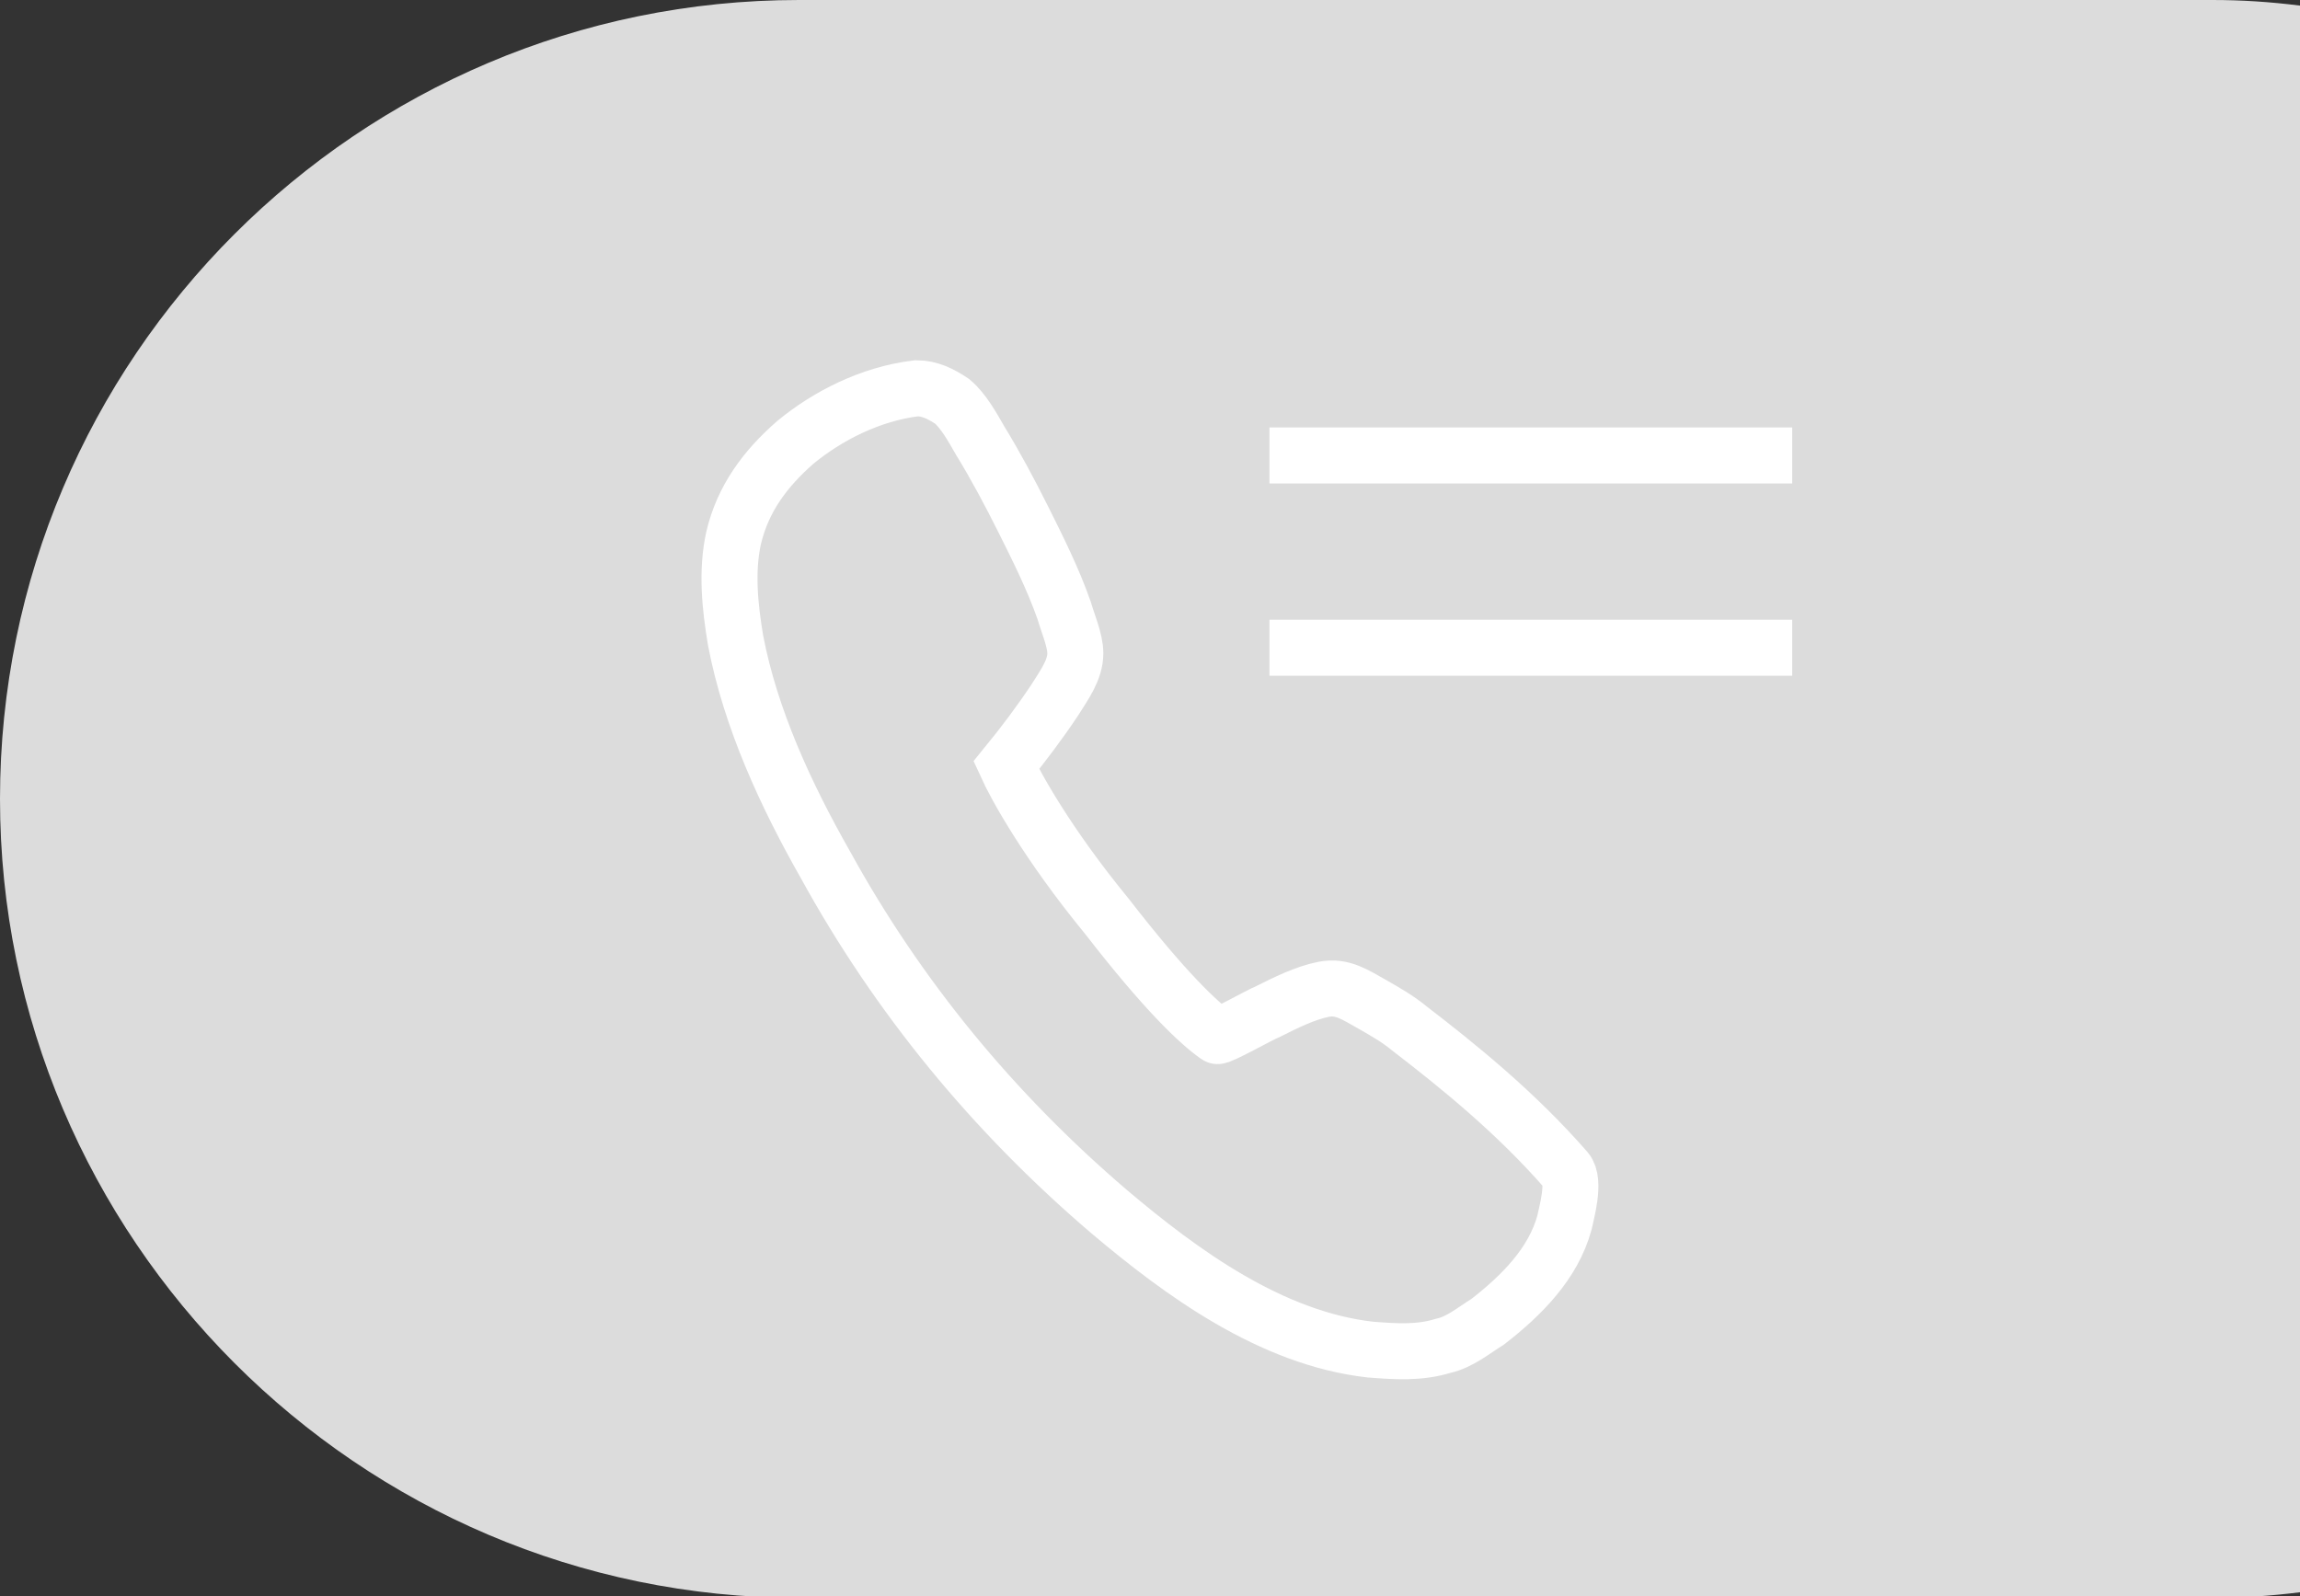 <?xml version="1.0" encoding="utf-8"?>
<!-- Generator: Adobe Illustrator 22.1.0, SVG Export Plug-In . SVG Version: 6.00 Build 0)  -->
<svg version="1.1" id="圖層_1" xmlns="http://www.w3.org/2000/svg" xmlns:xlink="http://www.w3.org/1999/xlink" x="0px" y="0px"
	 viewBox="0 0 123.2 85.5" style="enable-background:new 0 0 123.2 85.5;" xml:space="preserve">
<rect x="0" y="0" width="123.2" height="85.5" fill="#333333" stroke="none"/>
<style type="text/css">
	.st0{fill:#DCDCDC;}
	.st1{fill:none;stroke:#FFFFFF;stroke-width:3;stroke-miterlimit:10;}
	.st2{fill:#FFFFFF;}
</style>
<g>
	<path class="st0" d="M118.5,0H42.8C19.2,0,0,19.2,0,42.8l0,0c0,23.5,19.2,42.8,42.8,42.8h75.7c1.6,0,3.1-0.1,4.7-0.3v-85
		C121.6,0.1,120.1,0,118.5,0z"/>
	<path class="st1" d="M83.9,62.7c-2.7-3.1-5.8-5.6-8.4-7.6c-0.6-0.5-1.3-0.9-2-1.3c-0.9-0.5-1.6-1-2.6-0.8c-1,0.2-2,0.7-3,1.2
		c-0.3,0.1-2.6,1.4-2.7,1.3c-1-0.7-2.8-2.4-5.9-6.4c-3.2-3.9-4.9-7-5.4-8.1c0.9-1.1,1.8-2.3,2.6-3.5c0.5-0.8,1.1-1.6,1.1-2.5
		c0-0.7-0.4-1.6-0.6-2.3c-0.6-1.7-1.4-3.3-2.2-4.9c-0.7-1.4-1.5-2.9-2.3-4.2c-0.4-0.7-0.9-1.6-1.5-2.1c-0.6-0.4-1.2-0.7-1.9-0.7
		c-2.5,0.3-4.8,1.5-6.5,2.9c-1.6,1.4-2.8,3-3.3,5.1c-0.4,1.8-0.2,3.7,0.1,5.5c0.8,4.2,2.7,8.3,4.8,12c3.9,7.1,9,13.3,15.2,18.6
		c3.9,3.3,8.7,6.8,14,7.4c1.3,0.1,2.6,0.2,3.9-0.2c0.9-0.2,1.6-0.8,2.4-1.3c1.8-1.4,3.5-3.1,4.1-5.3C83.9,65,84.4,63.3,83.9,62.7z"
		/>
	<g>
		<rect x="68" y="22.9" class="st2" width="28" height="3"/>
	</g>
	<g>
		<rect x="68" y="33.2" class="st2" width="28" height="3"/>
	</g>
</g>
</svg>

